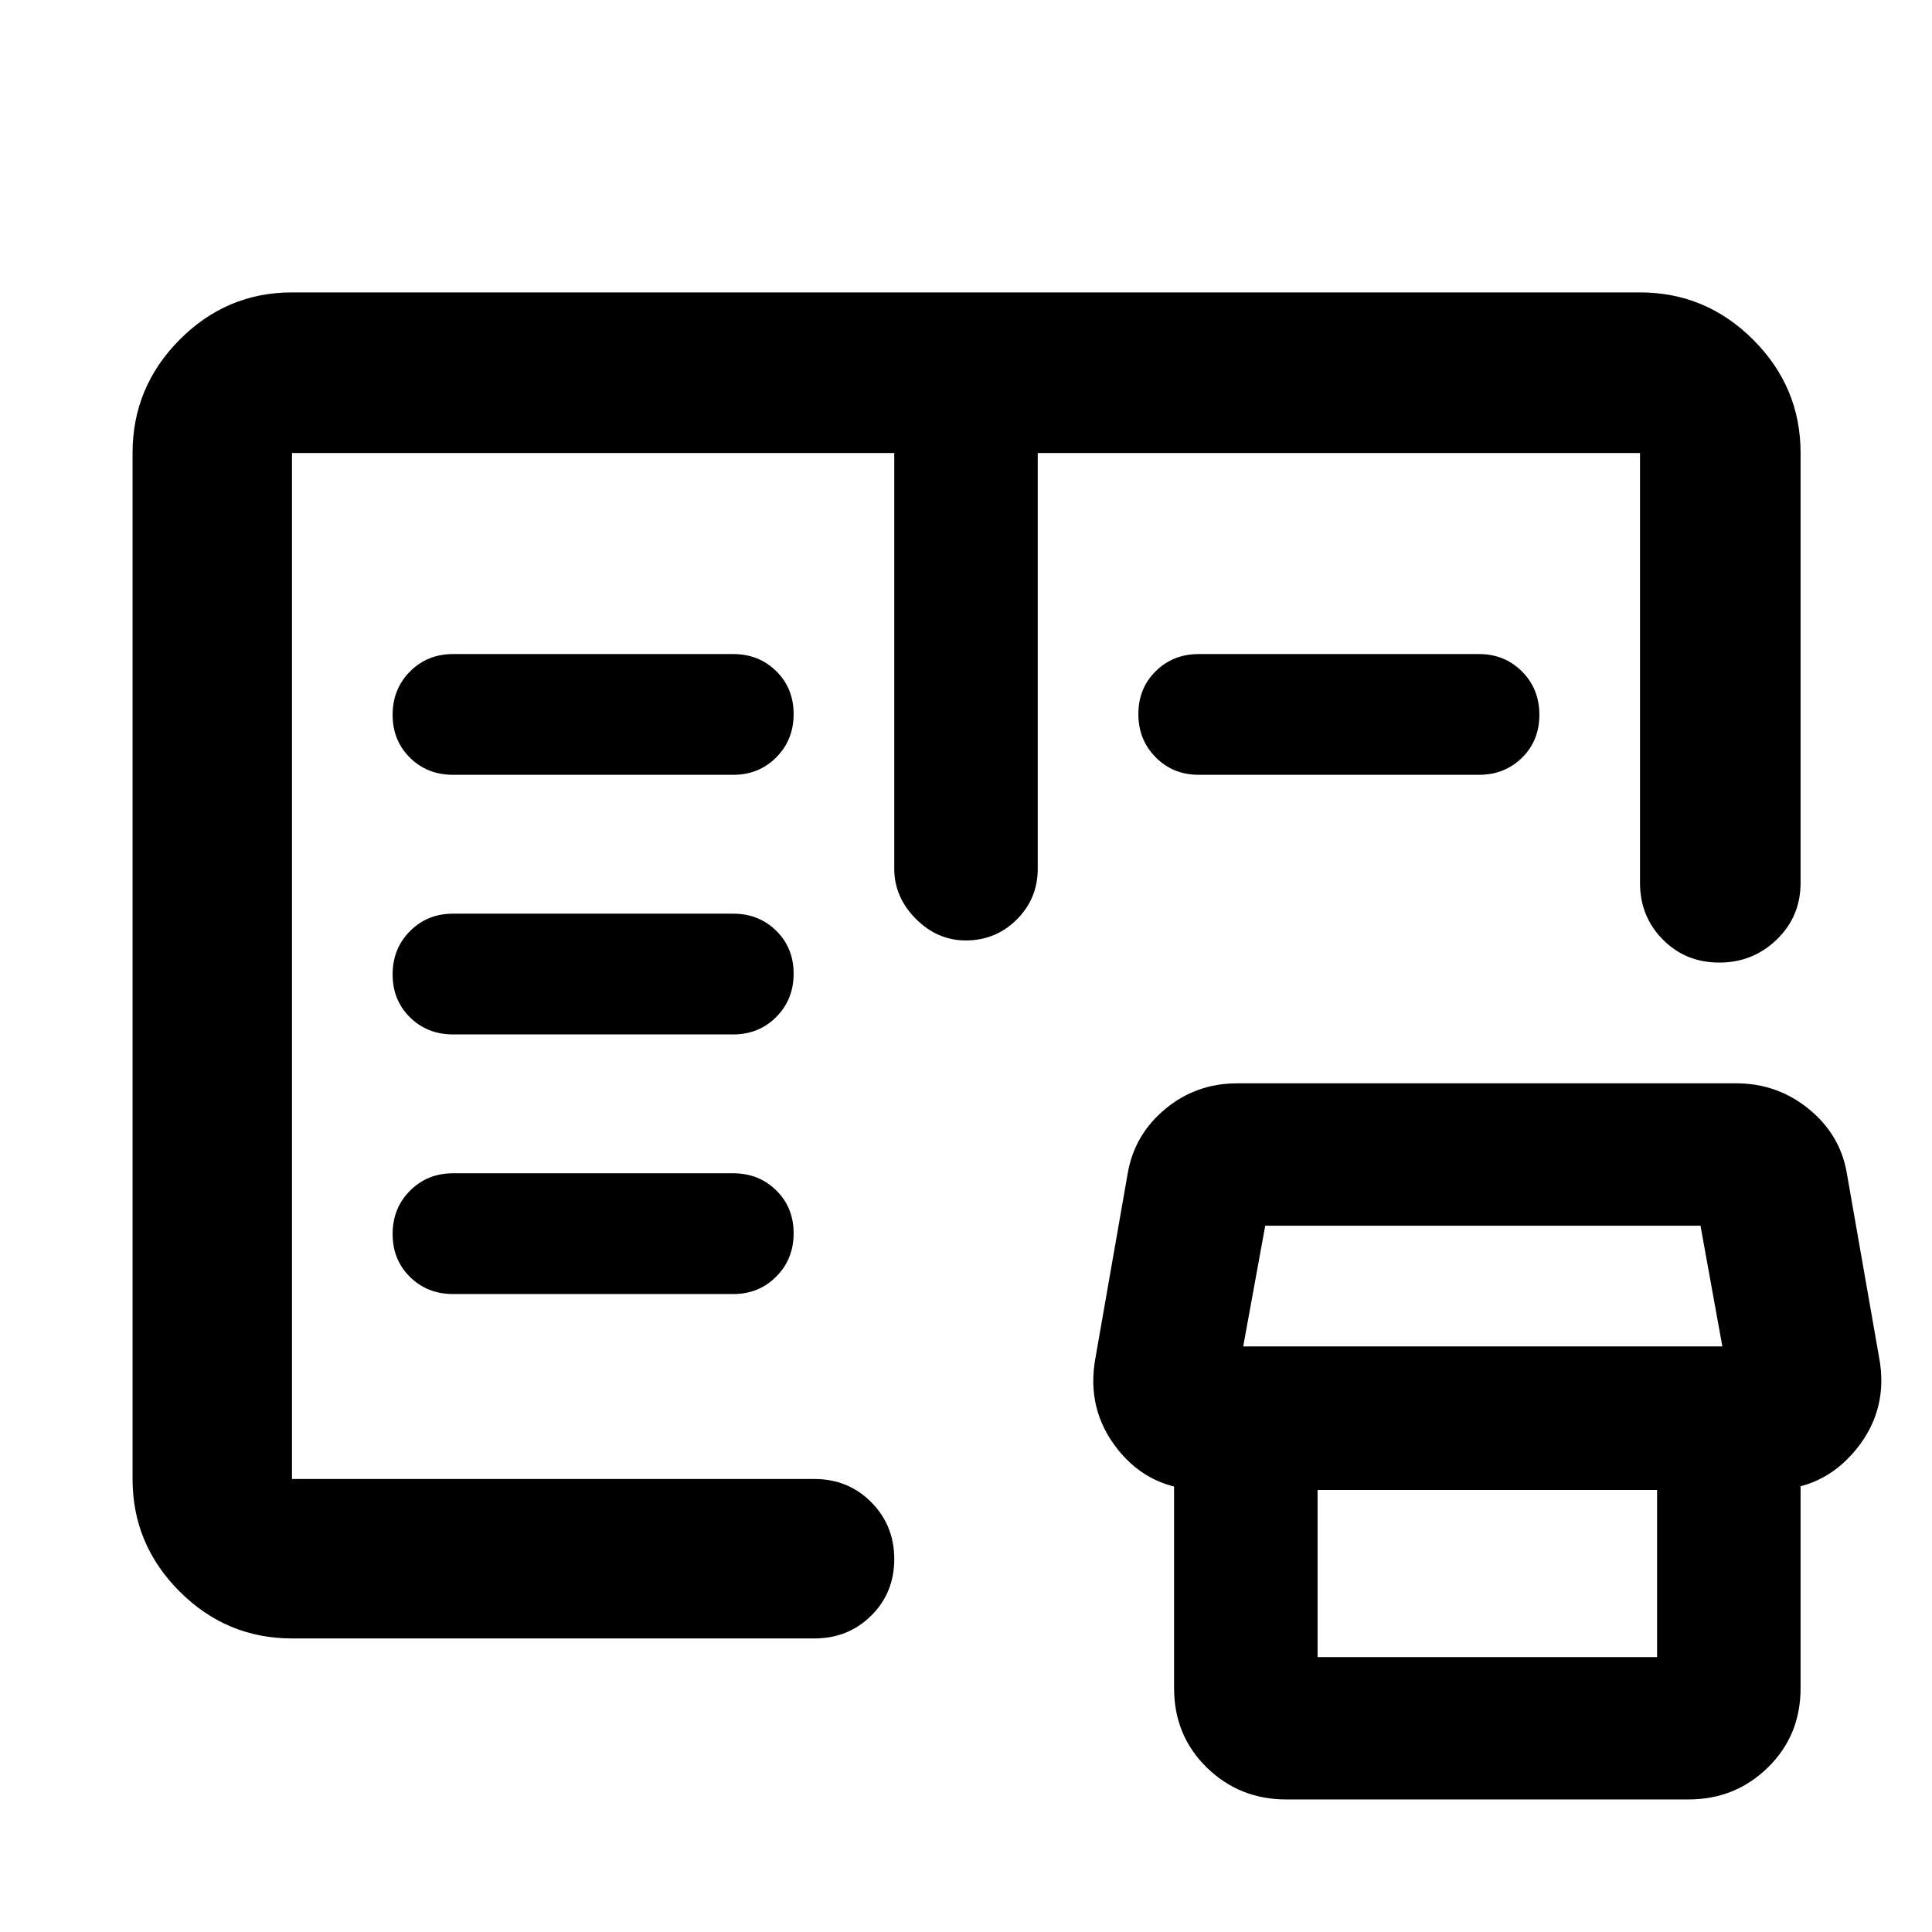 <svg xmlns="http://www.w3.org/2000/svg" height="48" viewBox="0 -960 960 960" width="48"><path d="M145.09-145.87q-32.51 0-55.87-23.35-23.35-23.36-23.35-55.87v-509.82q0-32.74 23.35-56.26 23.36-23.53 55.87-23.53h669.82q32.74 0 56.26 23.53 23.53 23.52 23.53 56.26v213.61q0 16.7-11.84 28.15-11.83 11.45-28.56 11.45-16.73 0-28.06-11.45-11.33-11.45-11.33-28.15v-213.61H515.65v206.56q0 14.86-10.43 25.26-10.43 10.39-25.33 10.39-14.15 0-24.85-10.77-10.69-10.77-10.69-24.88v-206.56H145.09v509.82h259.65q16.71 0 28.16 11.5 11.45 11.51 11.45 28.29t-11.45 28.1q-11.45 11.33-28.16 11.33H145.09Zm493.95 80q-23.18 0-39.42-15.88-16.23-15.88-16.23-39.46v-123.7h71.31v108.3h168.69v-108.3h71.31v123.7q0 23.58-16.24 39.46-16.23 15.88-39.42 15.88h-200Zm-41.27-153.78q-26.29 0-42.31-20.08-16.03-20.07-11.03-46.14l16-91.56q3.44-19 18.72-31.64 15.28-12.63 35.64-12.63h247.94q20.36 0 36 12.72t18.92 31.81l16 91.3q5 26.07-11.4 46.14-16.41 20.08-42.25 20.08H597.77Zm19.97-71.31h238.09l-10.87-60H628.69l-10.95 60ZM225.09-317h139.26q12.75 0 21.37-8.68 8.63-8.67 8.63-21.5 0-12.82-8.63-21.32-8.62-8.5-21.37-8.5H225.09q-12.75 0-21.38 8.68-8.62 8.67-8.62 21.5 0 12.82 8.62 21.32 8.63 8.5 21.38 8.5Zm0-129h139.26q12.75 0 21.37-8.68 8.63-8.67 8.63-21.5 0-12.82-8.63-21.32-8.62-8.5-21.37-8.5H225.09q-12.75 0-21.38 8.68-8.62 8.67-8.62 21.5 0 12.82 8.62 21.32 8.63 8.5 21.38 8.5Zm0-129h139.26q12.75 0 21.37-8.68 8.63-8.67 8.63-21.5 0-12.82-8.63-21.32-8.62-8.5-21.37-8.5H225.09q-12.75 0-21.38 8.68-8.62 8.67-8.62 21.5 0 12.82 8.62 21.32 8.63 8.5 21.38 8.5Zm370.56 0q-12.75 0-21.37-8.68-8.63-8.67-8.63-21.5 0-12.82 8.63-21.32 8.62-8.5 21.37-8.5h139.26q12.75 0 21.38 8.68 8.62 8.67 8.62 21.5 0 12.82-8.62 21.32-8.63 8.5-21.38 8.5H595.65ZM145.09-225.09v-509.82 509.82Z"/></svg>
